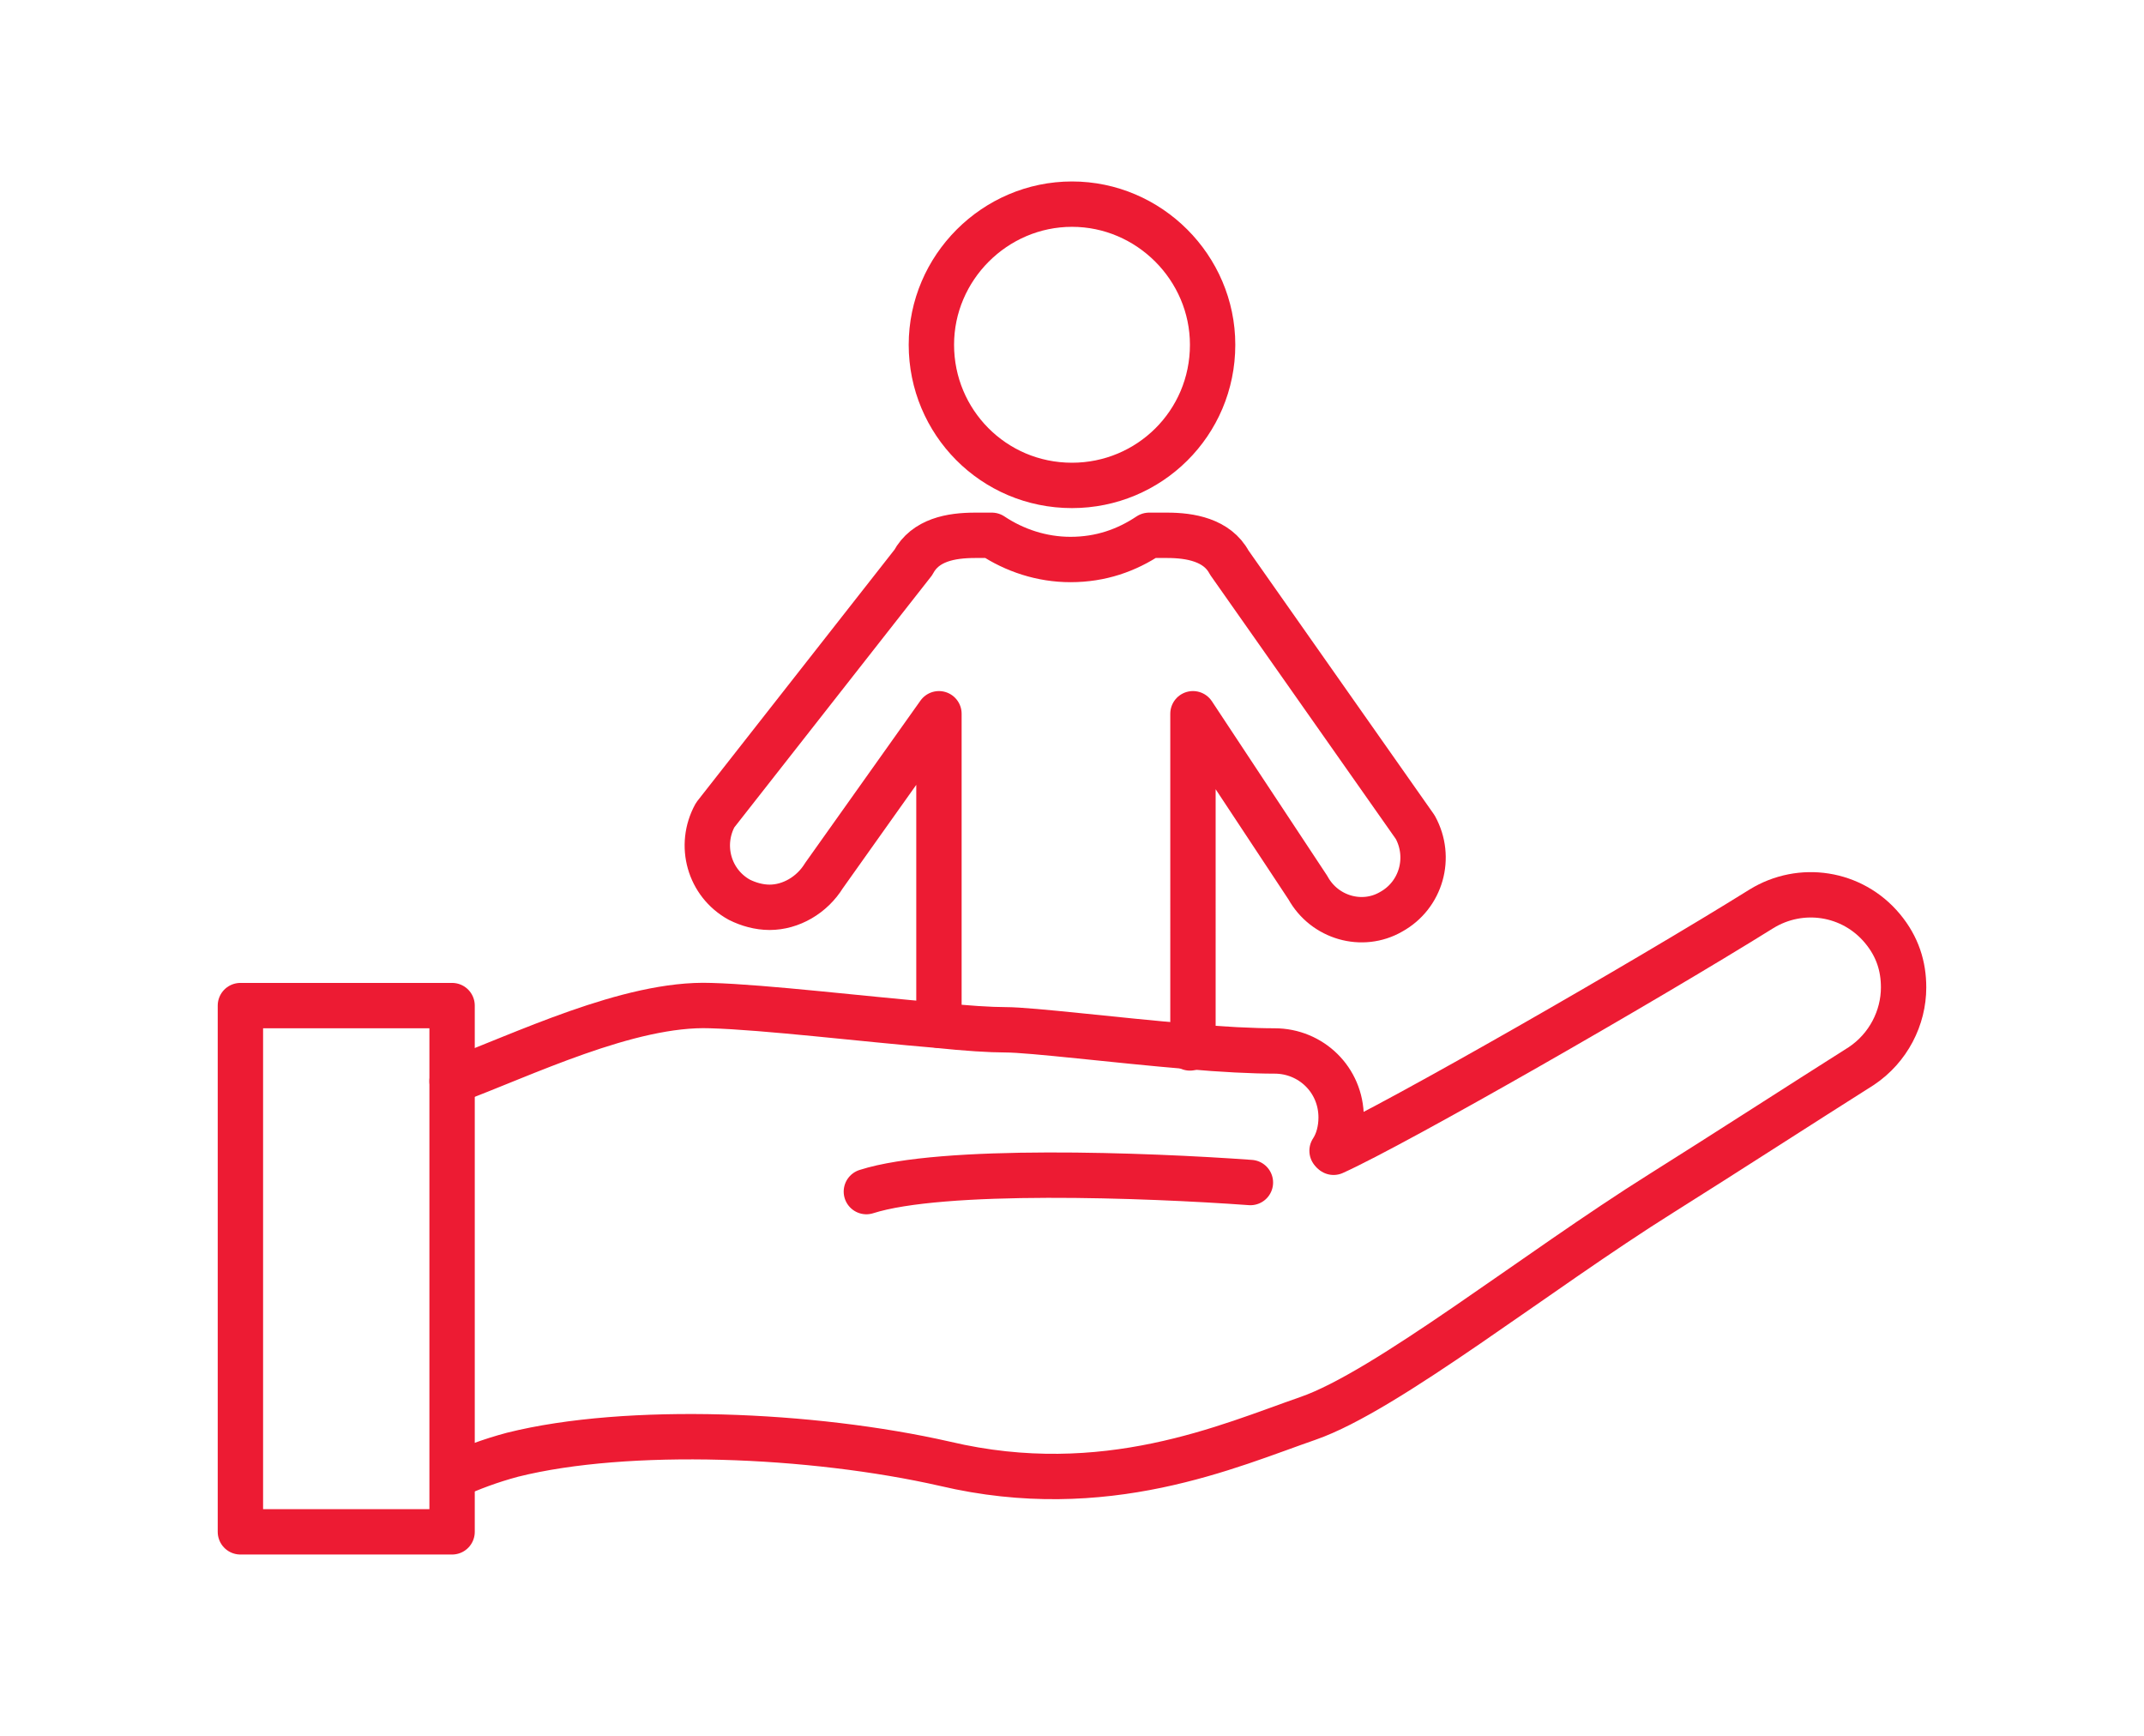 <?xml version="1.0" encoding="utf-8"?>
<!-- Generator: Adobe Illustrator 19.0.0, SVG Export Plug-In . SVG Version: 6.00 Build 0)  -->
<svg version="1.1" xmlns="http://www.w3.org/2000/svg" xmlns:xlink="http://www.w3.org/1999/xlink" x="0px" y="0px"
	 viewBox="0 0 141.8 114.8" style="enable-background:new 0 0 141.8 114.8;" xml:space="preserve">
<style type="text/css">
	.st0{fill:none;stroke:#ED1B33;stroke-width:3;stroke-linecap:round;stroke-linejoin:round;stroke-miterlimit:10;}
	.st1{display:none;}
	.st2{display:inline;}
</style>
<g id="Capa_1">
	<g id="XMLID_483_">
		<g id="XMLID_1_">
			<g id="XMLID_23_">
				<path id="XMLID_29_" class="st0" d="M78.7,69.3c0.2-0.4,0.2-0.8,0.2-1.2V47.2l7.6,11.5c1.1,2,3.6,2.7,5.5,1.6
					c2-1.1,2.7-3.6,1.6-5.6L81.3,37.2c-0.8-1.5-2.6-1.8-4.1-1.8H76c-1.5,1-3.2,1.6-5.2,1.6c-1.9,0-3.7-0.6-5.2-1.6h-1.1
					c-1.6,0-3.3,0.3-4.1,1.8L47.3,53.9c-1.1,2-0.4,4.5,1.6,5.6c0.6,0.3,1.3,0.5,2,0.5c1.4,0,2.8-0.8,3.6-2.1l7.6-10.7v20.6"/>
				<path id="XMLID_28_" class="st0" d="M82.7,78.2c-6.9-0.5-20.4-1-25.4,0.6"/>
				<path id="XMLID_27_" class="st0" d="M29.9,71.5c4.6-1.7,11.7-5.2,17.1-5c3.6,0.1,10.2,0.9,15,1.3c1.9,0.2,3.5,0.3,4.5,0.3
					c1.7,0,7.3,0.7,12.1,1.1c2.2,0.2,4.3,0.3,5.7,0.3c2.4,0,4.4,1.9,4.4,4.4c0,0.8-0.2,1.6-0.6,2.2"/>
				<path id="XMLID_26_" class="st0" d="M88.2,76.2c4.2-1.9,20.6-11.3,28.3-16.1c2.6-1.6,6-1.1,8,1.3c1,1.2,1.4,2.5,1.4,3.9
					c0,2-1,4-2.8,5.2c-3.8,2.4-8.9,5.7-13.2,8.4c-8.3,5.2-18.2,13.1-23.4,14.9c-5.2,1.8-13.4,5.5-24,3c-8.8-2-21-2.5-28.6-0.6
					c-1.5,0.4-2.8,0.9-3.9,1.4"/>
				<polygon id="XMLID_25_" class="st0" points="29.9,97.5 29.9,101.3 15.9,101.3 15.9,66.5 29.9,66.5 29.9,71.5 				"/>
				<path id="XMLID_24_" class="st0" d="M80.2,22.8c0,5.2-4.2,9.3-9.3,9.3c-5.2,0-9.3-4.2-9.3-9.3c0-5.1,4.2-9.3,9.3-9.3
					C76,13.5,80.2,17.7,80.2,22.8z"/>
			</g>
		</g>
	</g>
</g>
<g id="Capa_2" class="st1">
	<g id="XMLID_370_" class="st2">
		<g id="XMLID_332_">
			<g id="XMLID_3_">
				<g id="XMLID_33_">
					<rect id="XMLID_41_" x="33.4" y="7.5" class="st0" width="75" height="99.8"/>
					<line id="XMLID_40_" class="st0" x1="45.8" y1="42.2" x2="95.8" y2="42.2"/>
					<line id="XMLID_39_" class="st0" x1="45.8" y1="57.2" x2="95.8" y2="57.2"/>
					<line id="XMLID_38_" class="st0" x1="45.8" y1="28.2" x2="95.8" y2="28.2"/>
					<line id="XMLID_37_" class="st0" x1="45.8" y1="71.2" x2="76.9" y2="71.2"/>
					<line id="XMLID_36_" class="st0" x1="45.8" y1="86.2" x2="76" y2="86.2"/>
					<path id="XMLID_35_" class="st0" d="M76.9,71.2c2.5-3.5,6.6-5.8,11.3-5.8c7.7,0,13.9,6.2,13.9,13.9c0,7.7-6.2,13.9-13.9,13.9
						c-5.2,0-9.7-2.9-12.1-7.1c-1.2-2-1.8-4.3-1.8-6.8C74.2,76.3,75.2,73.5,76.9,71.2z"/>
					<polyline id="XMLID_34_" class="st0" points="82.1,80.6 86.5,85.1 94.1,73.7 					"/>
				</g>
			</g>
		</g>
	</g>
</g>
<g id="Capa_3" class="st1">
	<g id="XMLID_371_" class="st2">
		<path id="XMLID_431_" class="st0" d="M54.9,69.9H39.3c0,0-22-1.6-22-23.9c0,0,1.5-16.1,17-19.9c0,0,13.2-1.9,20.5,7.8"/>
		<path id="XMLID_430_" class="st0" d="M34.3,26.2c0,0,2.2-21.7,20.4-21.7s22,17.3,22,17.3s26.8-12.7,32,17.5c0,0,15-0.9,15,15.5
			c0,0-1.8,14.1-14,14.1H86.9"/>
		<path id="XMLID_406_" class="st0" d="M85.6,45v37.2c0,5,4.1,9.1,9.1,9.1h0.4"/>
		<path id="XMLID_405_" class="st0" d="M55.7,45v37.2c0,5-4.1,9.1-9.1,9.1h-0.4"/>
		<line id="XMLID_404_" class="st0" x1="66.4" y1="35.4" x2="66.4" y2="75.4"/>
		<line id="XMLID_403_" class="st0" x1="76.4" y1="35.4" x2="76.4" y2="75.4"/>
		<circle id="XMLID_402_" class="st0" cx="66.2" cy="81.9" r="1.4"/>
		<circle id="XMLID_397_" class="st0" cx="66.2" cy="90.7" r="1.4"/>
		<circle id="XMLID_395_" class="st0" cx="23.6" cy="90.7" r="1.4"/>
		<circle id="XMLID_394_" class="st0" cx="13.8" cy="90.7" r="1.4"/>
		<circle id="XMLID_393_" class="st0" cx="4.3" cy="90.7" r="1.4"/>
		<circle id="XMLID_392_" class="st0" cx="137.5" cy="90.7" r="1.4"/>
		<circle id="XMLID_391_" class="st0" cx="127.7" cy="90.7" r="1.4"/>
		<circle id="XMLID_390_" class="st0" cx="118.2" cy="90.7" r="1.4"/>
		<circle id="XMLID_389_" class="st0" cx="66.2" cy="99.9" r="1.4"/>
		<circle id="XMLID_388_" class="st0" cx="66.2" cy="109" r="1.4"/>
		<circle id="XMLID_386_" class="st0" cx="74.9" cy="81.9" r="1.4"/>
		<circle id="XMLID_385_" class="st0" cx="74.9" cy="90.7" r="1.4"/>
		<circle id="XMLID_375_" class="st0" cx="74.9" cy="99.9" r="1.4"/>
		<circle id="XMLID_374_" class="st0" cx="74.9" cy="109" r="1.4"/>
		<circle id="XMLID_373_" class="st0" cx="104.2" cy="90.8" r="7.8"/>
		<circle id="XMLID_372_" class="st0" cx="38.3" cy="90.8" r="7.8"/>
	</g>
</g>
<g id="Capa_4" class="st1">
	<g id="XMLID_482_" class="st2">
		<rect id="XMLID_450_" x="38.4" y="7.4" class="st0" width="64.9" height="100"/>
		<g id="XMLID_465_">
			<rect id="XMLID_451_" x="47.6" y="21.8" class="st0" width="9.2" height="11.4"/>
			<rect id="XMLID_453_" x="66.2" y="21.8" class="st0" width="9.2" height="11.4"/>
			<rect id="XMLID_454_" x="84.9" y="21.8" class="st0" width="9.2" height="11.4"/>
		</g>
		<g id="XMLID_464_">
			<rect id="XMLID_458_" x="47.6" y="42.8" class="st0" width="9.2" height="11.4"/>
			<rect id="XMLID_456_" x="66.2" y="42.8" class="st0" width="9.2" height="11.4"/>
			<rect id="XMLID_455_" x="84.9" y="42.8" class="st0" width="9.2" height="11.4"/>
		</g>
		<rect id="XMLID_463_" x="65.5" y="88.6" class="st0" width="10.7" height="18.1"/>
		<g id="XMLID_452_">
			<rect id="XMLID_461_" x="47.6" y="63.8" class="st0" width="9.2" height="11.4"/>
			<rect id="XMLID_460_" x="66.2" y="63.8" class="st0" width="9.2" height="11.4"/>
			<rect id="XMLID_459_" x="84.9" y="63.8" class="st0" width="9.2" height="11.4"/>
		</g>
	</g>
</g>
<g id="Capa_5" class="st1">
	<g id="XMLID_470_" class="st2">
		<g id="XMLID_2_">
			<g id="XMLID_17_">
				<path id="XMLID_21_" class="st0" d="M95.1,92.2c0-0.9-0.2-1.7-0.7-2.3c-0.4-0.7-1.1-1.2-1.7-1.7c-1.8-1.8-2.2-4.6-1.8-7
					c0-0.2,0.1-0.3,0.2-0.4c0.1-0.1,0.3-0.1,0.5-0.1c1.5,0.1,3.1,0.2,4.6,0.2c1.1-1.6-0.2-4-2.2-3.6c-0.5,0.1-1.1,0.3-1.4-0.1
					c-0.1-0.1-0.1-0.2-0.2-0.3c-0.6-1.6-0.7-3.2,1.5-3.1c1.3,0.1,2.7,0.9,4,0.6c2.2-0.5,3.9-1.8,6.1-2c1.7-0.1,2.6,1.5,3,3
					c0.1,0.5,0.2,1.1,0.7,1.3c0.2,0.1,0.3,0.1,0.5,0.1c0.6,0.1,1.4,0.1,1.8-0.3c0.8-0.8,0.2-1.9,0-2.8c-0.3-1.2-0.7-2.4-1.1-3.6
					c-0.5-1.6-1.6-3.5-1.9-5.1c-0.2-1.4,0.6-2.4,0.5-3.8c-0.1-1.4-1.5-2.9-1.8-4.4c-0.3-1.6,0.1-3.4-0.5-4.9
					c-0.2-0.5-0.5-1.1-0.4-1.6c0.1-0.5,0.4-0.8,0.7-1.2c0.5-0.7,0.9-1.4,1.1-2.2c1.5-5-6.1-2.9-8.5-2.8c-1.4,0.1-2.9,0.1-4.1-0.6
					c-1.8-0.9-2.8-2.9-4.4-4.1c-2.2-1.6-5.4-1-7.9-0.9c-0.7,0-1.4,0.1-2.2,0.1c-1.3,0-2.5-0.7-3.5-1.6c-0.5-0.4-0.9-0.9-1.1-1.5
					c-0.9-2,0.4-4.4-0.3-6.5c-0.6-1.9-1.8-3.3-2.2-5.3c-0.5-2.1-0.7-4.4,0.1-6.5c0.4-1,1-1.9,1.6-2.8c0.9-1.2,1.7-2.5,2.6-3.8
					c0.8-1.1,1.6-2.2,2.7-2.8c1.2-0.6,3-0.7,3.4-1.9c0.1-0.4,0.1-0.9,0-1.3C82.8,4,82.6,3.3,82,2.8c-0.9-0.7-2.2-0.4-3.1,0.2
					c-0.9,0.7-1.5,1.7-2.2,2.6c-3,3.8-8.1,5.2-12.8,6.4c-2.2,0.6-4.7,0.6-6.8,1.8c-0.9,0.5-2,1.4-2.4,2.4c-0.8,2,0.3,4.1-0.6,6.1
					c-0.7,1.6-2,3-3.4,4c-1.1,0.8-2.4,1.7-2.6,3c-0.1,0.6,0.1,1.2,0,1.8c-0.1,0.6-0.4,1.3-1,1.4c-0.5,0-0.9-0.3-1.2-0.7
					c-0.2-0.4-0.3-0.9-0.4-1.4c-0.3-1.1-0.8-2-1.6-2.8c-0.3-0.3-0.7-0.6-1.1-0.6c-0.8,0-1.3,0.7-1.4,1.5c-0.1,0.8,0.2,1.5,0.4,2.2
					c0.2,0.7,0.2,1.6-0.2,2.2c-0.4,0.5-1,0.7-1.5,1c-3,2.2,0.8,5.4,1.7,7.6c1.6,3.9,0.3,8.1,1.2,12.1c0.1,0.7,0.3,1.4,0.3,2.1
					c0,1.2-0.6,2.4-0.5,3.5c0.2,1.2,0.6,1.9,0.2,3.2c-0.4,1.5-1.4,3-2.7,3.9c-1.3,1-3.2,0.8-4.3,1.9c-0.7,0.6-0.9,1.6-1,2.5
					c-0.2,2-1.7,1.4-3,2.1c-0.9,0.5-1.6,1.8-0.4,2.5c0.3,0.2,0.7,0.2,1,0.3c0.8,0.3,1.4,1.1,2,1.7c1.7,1.9,4.3-0.1,5.5,2.3
					c0.5,0.9,0.7,2,1.4,2.7c1.5,1.5,7.2,0.1,9.5,0.8c1.9,0.5,3.6,1.5,5.3,2.4c2.5,1.4,5.1,2.9,7.1,5c1,1.1,1.9,2.3,3.1,3
					c0.8,0.5,1.8,0.8,2.3,1.5c0.4,0.5,0.5,1,0.7,1.6c0.3,1,0.5,2.1,1.1,3.1c1.5,2.4,6.9,1.6,9.1,0.7c2.5-1,4.7-1.1,7,0.5
					c1.3,1,1.4,3,1,4.6c-0.5,1.6-1.3,3.1-1.3,4.8c0,0.4,0.1,0.9,0.6,1.1c0.6,0.1,1-0.6,1.5-0.7c0.9-0.1,1.2,1.3,2.1,1.5
					c0.8,0.2,1.4-0.8,1.6-1.7c0.9-3.9,0.1-7.6,1.3-11.5C94.2,97.5,95.2,94.6,95.1,92.2z"/>
				<path id="XMLID_20_" class="st0" d="M72.9,64.9c4.3,0.2,7.5,1.6,7.5,3.2c0,1.8-4,3.3-9,3.3c-5,0-9-1.5-9-3.3
					c0-1.6,3.3-3,7.5-3.2"/>
				<path id="XMLID_19_" class="st0" d="M70,64.9c-1.8-3.1-4.6-8.5-4.6-10.8c0-3.3,2.7-6.1,6.1-6.1c3.4,0,6.1,2.7,6.1,6.1
					c0,2.3-2.8,7.7-4.6,10.8c-0.8,1.5-1.4,2.4-1.4,2.4S70.8,66.3,70,64.9z"/>
				<circle id="XMLID_18_" class="st0" cx="71.4" cy="54.4" r="1.8"/>
			</g>
		</g>
	</g>
</g>
<g id="Capa_6" class="st1">
	<g id="XMLID_473_" class="st2">
		<polygon id="XMLID_440_" class="st0" points="70.9,13.4 14.9,38.9 126.8,38.9 		"/>
		<g id="XMLID_449_">
			<rect id="XMLID_439_" x="108.9" y="39.8" class="st0" width="10" height="56.6"/>
			<rect id="XMLID_441_" x="51.6" y="39.8" class="st0" width="10" height="56.6"/>
			<rect id="XMLID_447_" x="80.2" y="39.8" class="st0" width="10" height="56.6"/>
			<rect id="XMLID_446_" x="23" y="39.8" class="st0" width="10" height="56.6"/>
		</g>
		<rect id="XMLID_438_" x="15" y="96.4" class="st0" width="111.9" height="5.3"/>
	</g>
</g>
</svg>
